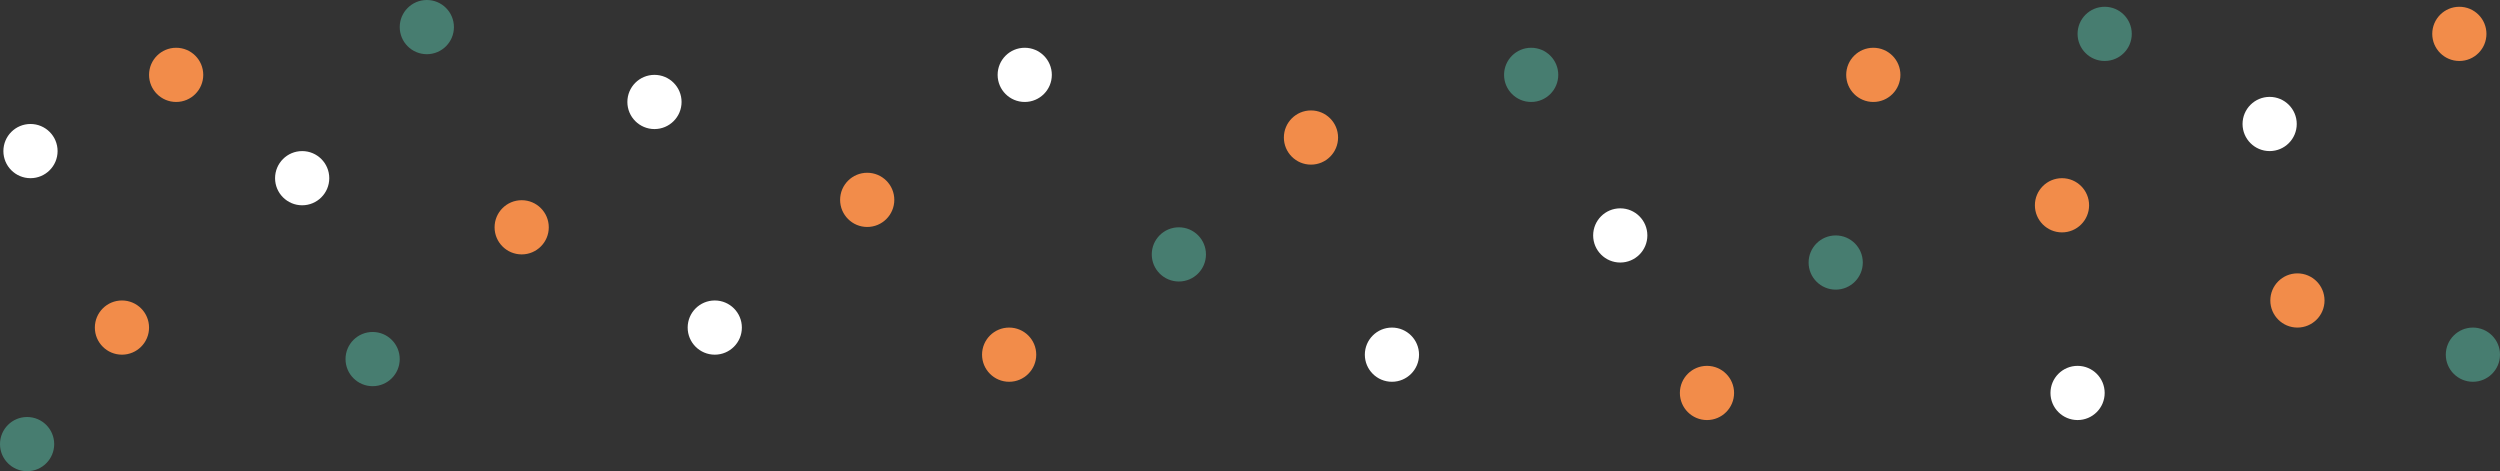 <svg xmlns="http://www.w3.org/2000/svg" xmlns:xlink="http://www.w3.org/1999/xlink" version="1.1" x="0px" y="0px" viewBox="0 0 738 139.1" enable-background="new 0 0 738 139.1" xml:space="preserve" style="fill: rgb(0, 0, 0);" role="img">
<rect x="0" y="0" width="738" height="139.1" fill="#333333" stroke="none"/>
<g id="__id361_soa0b48ocm">
	<circle cx="302.5" cy="22.1" r="8" style="fill: rgb(255, 255, 255);"></circle>
	<circle cx="410.9" cy="104.7" r="8" style="fill: rgb(255, 255, 255);"></circle>
	<circle cx="478.3" cy="69.5" r="8" style="fill: rgb(255, 255, 255);"></circle>
	<circle cx="613.3" cy="116" r="8" style="fill: rgb(255, 255, 255);"></circle>
	<circle cx="193.2" cy="30.1" r="8" style="fill: rgb(255, 255, 255);"></circle>
	<circle cx="211" cy="96.7" r="8" style="fill: rgb(255, 255, 255);"></circle>
	<circle cx="89.2" cy="52.6" r="8" style="fill: rgb(255, 255, 255);"></circle>
	<circle cx="9" cy="44.6" r="8" style="fill: rgb(255, 255, 255);"></circle>
	<circle cx="670" cy="36.6" r="8" style="fill: rgb(255, 255, 255);"></circle>
</g>
<g id="__id362_soa0b48ocm">
	<circle cx="452" cy="22.1" r="8" style="fill: rgb(71, 125, 112);"></circle>
	<circle cx="541.9" cy="77.5" r="8" style="fill: rgb(71, 125, 112);"></circle>
	<circle cx="621.3" cy="10" r="8" style="fill: rgb(71, 125, 112);"></circle>
	<circle cx="110" cy="106" r="8" style="fill: rgb(71, 125, 112);"></circle>
	<circle cx="8" cy="131.1" r="8" style="fill: rgb(71, 125, 112);"></circle>
	<circle cx="126" cy="8" r="8" style="fill: rgb(71, 125, 112);"></circle>
	<circle cx="348" cy="75.1" r="8" style="fill: rgb(71, 125, 112);"></circle>
	<circle cx="730" cy="104.7" r="8" style="fill: rgb(71, 125, 112);"></circle>
</g>
<g id="__id363_soa0b48ocm">
	<circle cx="256" cy="59" r="8" style="fill: rgb(242, 140, 74);"></circle>
	<circle cx="297.9" cy="104.7" r="8" style="fill: rgb(242, 140, 74);"></circle>
	<circle cx="553" cy="22.1" r="8" style="fill: rgb(242, 140, 74);"></circle>
	<circle cx="36" cy="96.7" r="8" style="fill: rgb(242, 140, 74);"></circle>
	<circle cx="52" cy="22.1" r="8" style="fill: rgb(242, 140, 74);"></circle>
	<circle cx="503.9" cy="116" r="8" style="fill: rgb(242, 140, 74);"></circle>
	<circle cx="387" cy="40.6" r="8" style="fill: rgb(242, 140, 74);"></circle>
	<circle cx="154" cy="67.1" r="8" style="fill: rgb(242, 140, 74);"></circle>
	<circle cx="608.7" cy="60.6" r="8" style="fill: rgb(242, 140, 74);"></circle>
	<circle cx="678.2" cy="88.7" r="8" style="fill: rgb(242, 140, 74);"></circle>
	<circle cx="726" cy="10" r="8" style="fill: rgb(242, 140, 74);"></circle>
</g>
</svg>